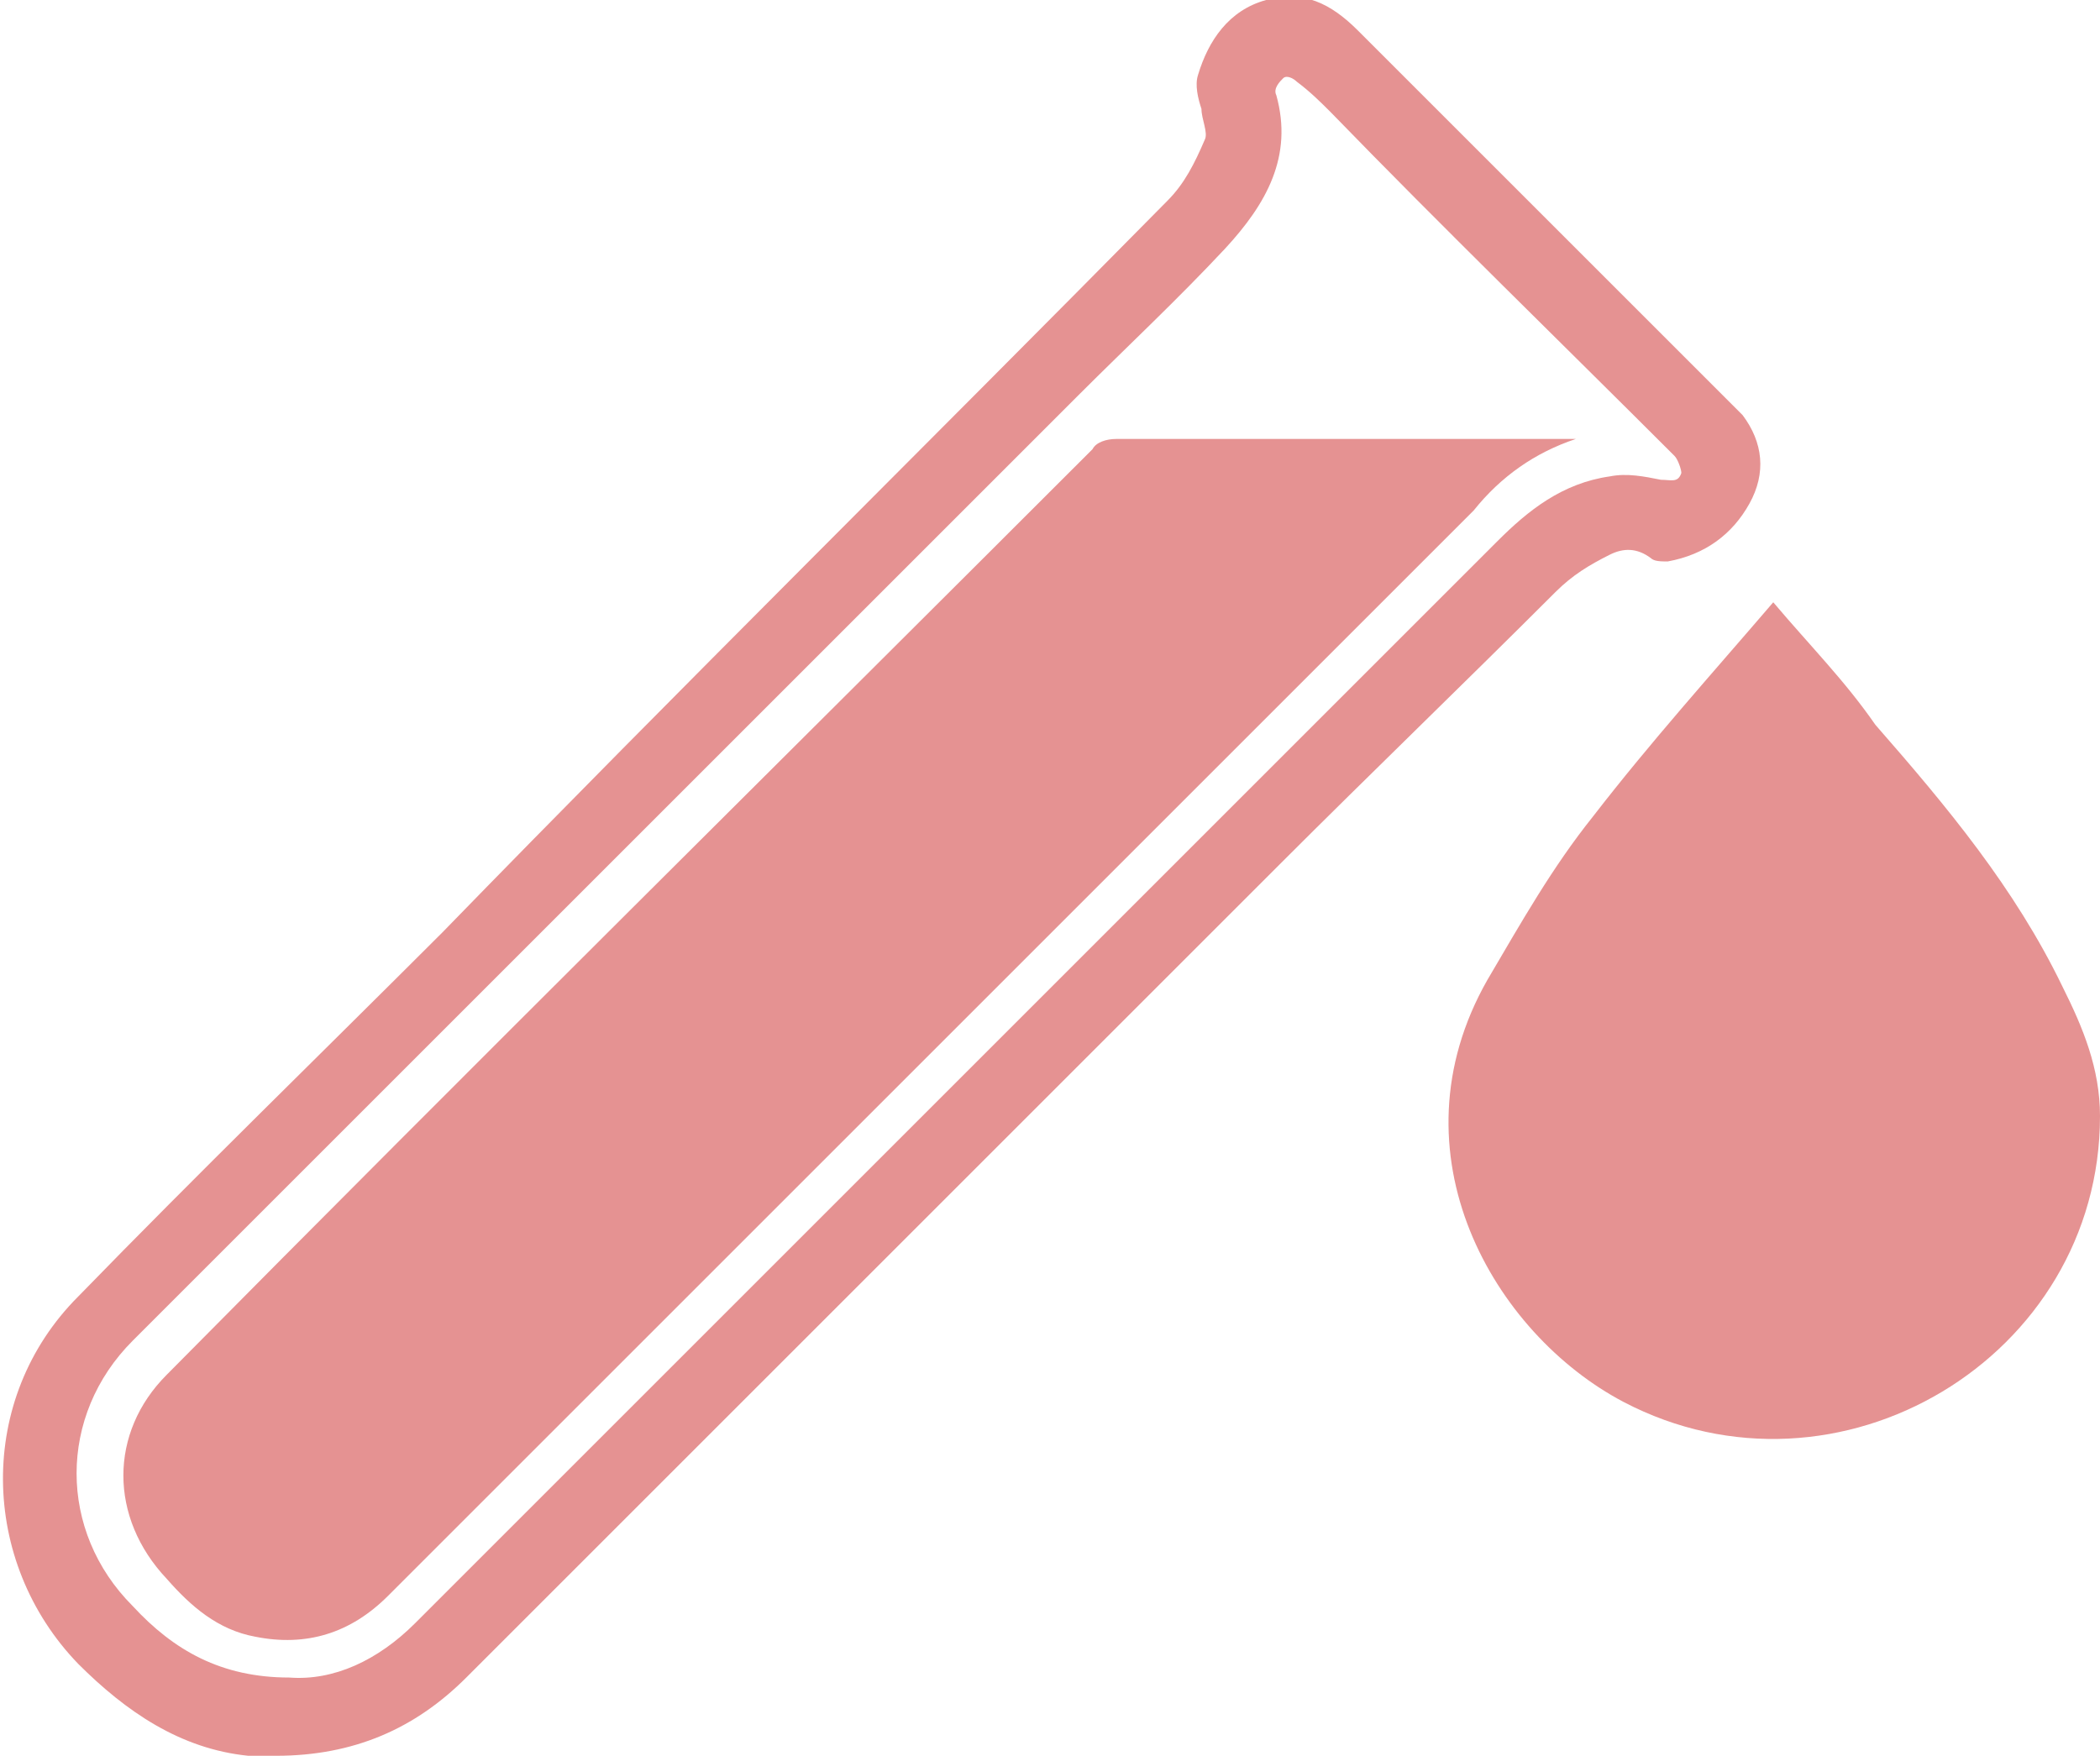 <?xml version="1.0" encoding="utf-8"?>
<!-- Generator: Adobe Illustrator 23.0.0, SVG Export Plug-In . SVG Version: 6.00 Build 0)  -->
<svg version="1.1" id="Capa_1" xmlns="http://www.w3.org/2000/svg" xmlns:xlink="http://www.w3.org/1999/xlink" x="0px" y="0px"
	 viewBox="0 0 61.7 51.6" style="enable-background:new 0 0 61.7 51.6;" xml:space="preserve">
<style type="text/css">
	.st0{fill:#E59292;}
</style>
<g>
	<g>
		<path class="st0" d="M7.3,51.6c-2-0.2-3.6-1.3-5-2.7c-2.9-3-3-7.8,0-10.8c3.5-3.6,7.1-7.1,10.7-10.7C20,20.2,27.2,13.1,34.3,5.9
			c0.5-0.5,0.8-1.1,1.1-1.8c0.1-0.2-0.1-0.6-0.1-0.9c-0.1-0.3-0.2-0.7-0.1-1c0.3-1,0.9-1.9,2-2.2c1.1-0.3,1.9,0.1,2.7,0.9
			c3.6,3.6,7.2,7.2,10.8,10.8c0.2,0.2,0.3,0.3,0.5,0.5c0.6,0.8,0.7,1.7,0.2,2.6c-0.5,0.9-1.3,1.5-2.4,1.7c-0.2,0-0.4,0-0.5-0.1
			c-0.4-0.3-0.8-0.3-1.2-0.1c-0.6,0.3-1.1,0.6-1.6,1.1c-2.7,2.7-5.4,5.3-8.1,8c-8,8-15.9,15.9-23.9,23.9c-1.5,1.5-3.3,2.3-5.6,2.3
			C7.9,51.6,7.6,51.6,7.3,51.6z M12.2,47.7c2.4-2.4,4.8-4.8,7.2-7.2c8.2-8.2,16.4-16.4,24.6-24.6c0.9-0.9,1.9-1.7,3.3-1.9
			c0.5-0.1,1,0,1.5,0.1c0.3,0,0.5,0.1,0.6-0.2c0-0.1-0.1-0.4-0.2-0.5C45.8,10,42.4,6.7,39.1,3.3c-0.3-0.3-0.6-0.6-1-0.9
			c-0.1-0.1-0.3-0.2-0.4-0.1c-0.1,0.1-0.3,0.3-0.2,0.5C38,4.6,37.2,6,36,7.3c-1.4,1.5-2.9,2.9-4.3,4.3c-9.3,9.3-18.6,18.6-27.8,27.8
			c-2.2,2.2-2.2,5.6,0,7.8c1.2,1.3,2.6,2.1,4.6,2.1C9.8,49.4,11.1,48.8,12.2,47.7z"/>
		<path class="st0" d="M52.1,17.7c-1.8,2.1-3.6,4.1-5.3,6.3c-1.2,1.5-2.1,3.1-3.1,4.8c-2.9,5.1,0.2,10.4,4,12.4
			c6.3,3.3,14-1.3,14-8.4c0-1.4-0.5-2.6-1.1-3.8c-1.4-2.9-3.4-5.3-5.5-7.7C54.2,20,53.2,19,52.1,17.7z"/>
		<path class="st0" d="M46.3,12.9c-0.3,0-0.6,0-0.9,0c-4.2,0-8.4,0-12.6,0c-0.3,0-0.6,0.1-0.7,0.3c-9.1,9.1-18.2,18.1-27.2,27.2
			c-1.7,1.7-1.7,4.2,0,6c0.7,0.8,1.5,1.5,2.6,1.7c1.5,0.3,2.8-0.1,3.9-1.2c2.4-2.4,4.8-4.8,7.2-7.2c8.2-8.2,16.5-16.5,24.7-24.7
			C44.1,14,45.1,13.3,46.3,12.9z"/>
	</g>
</g>
</svg>
